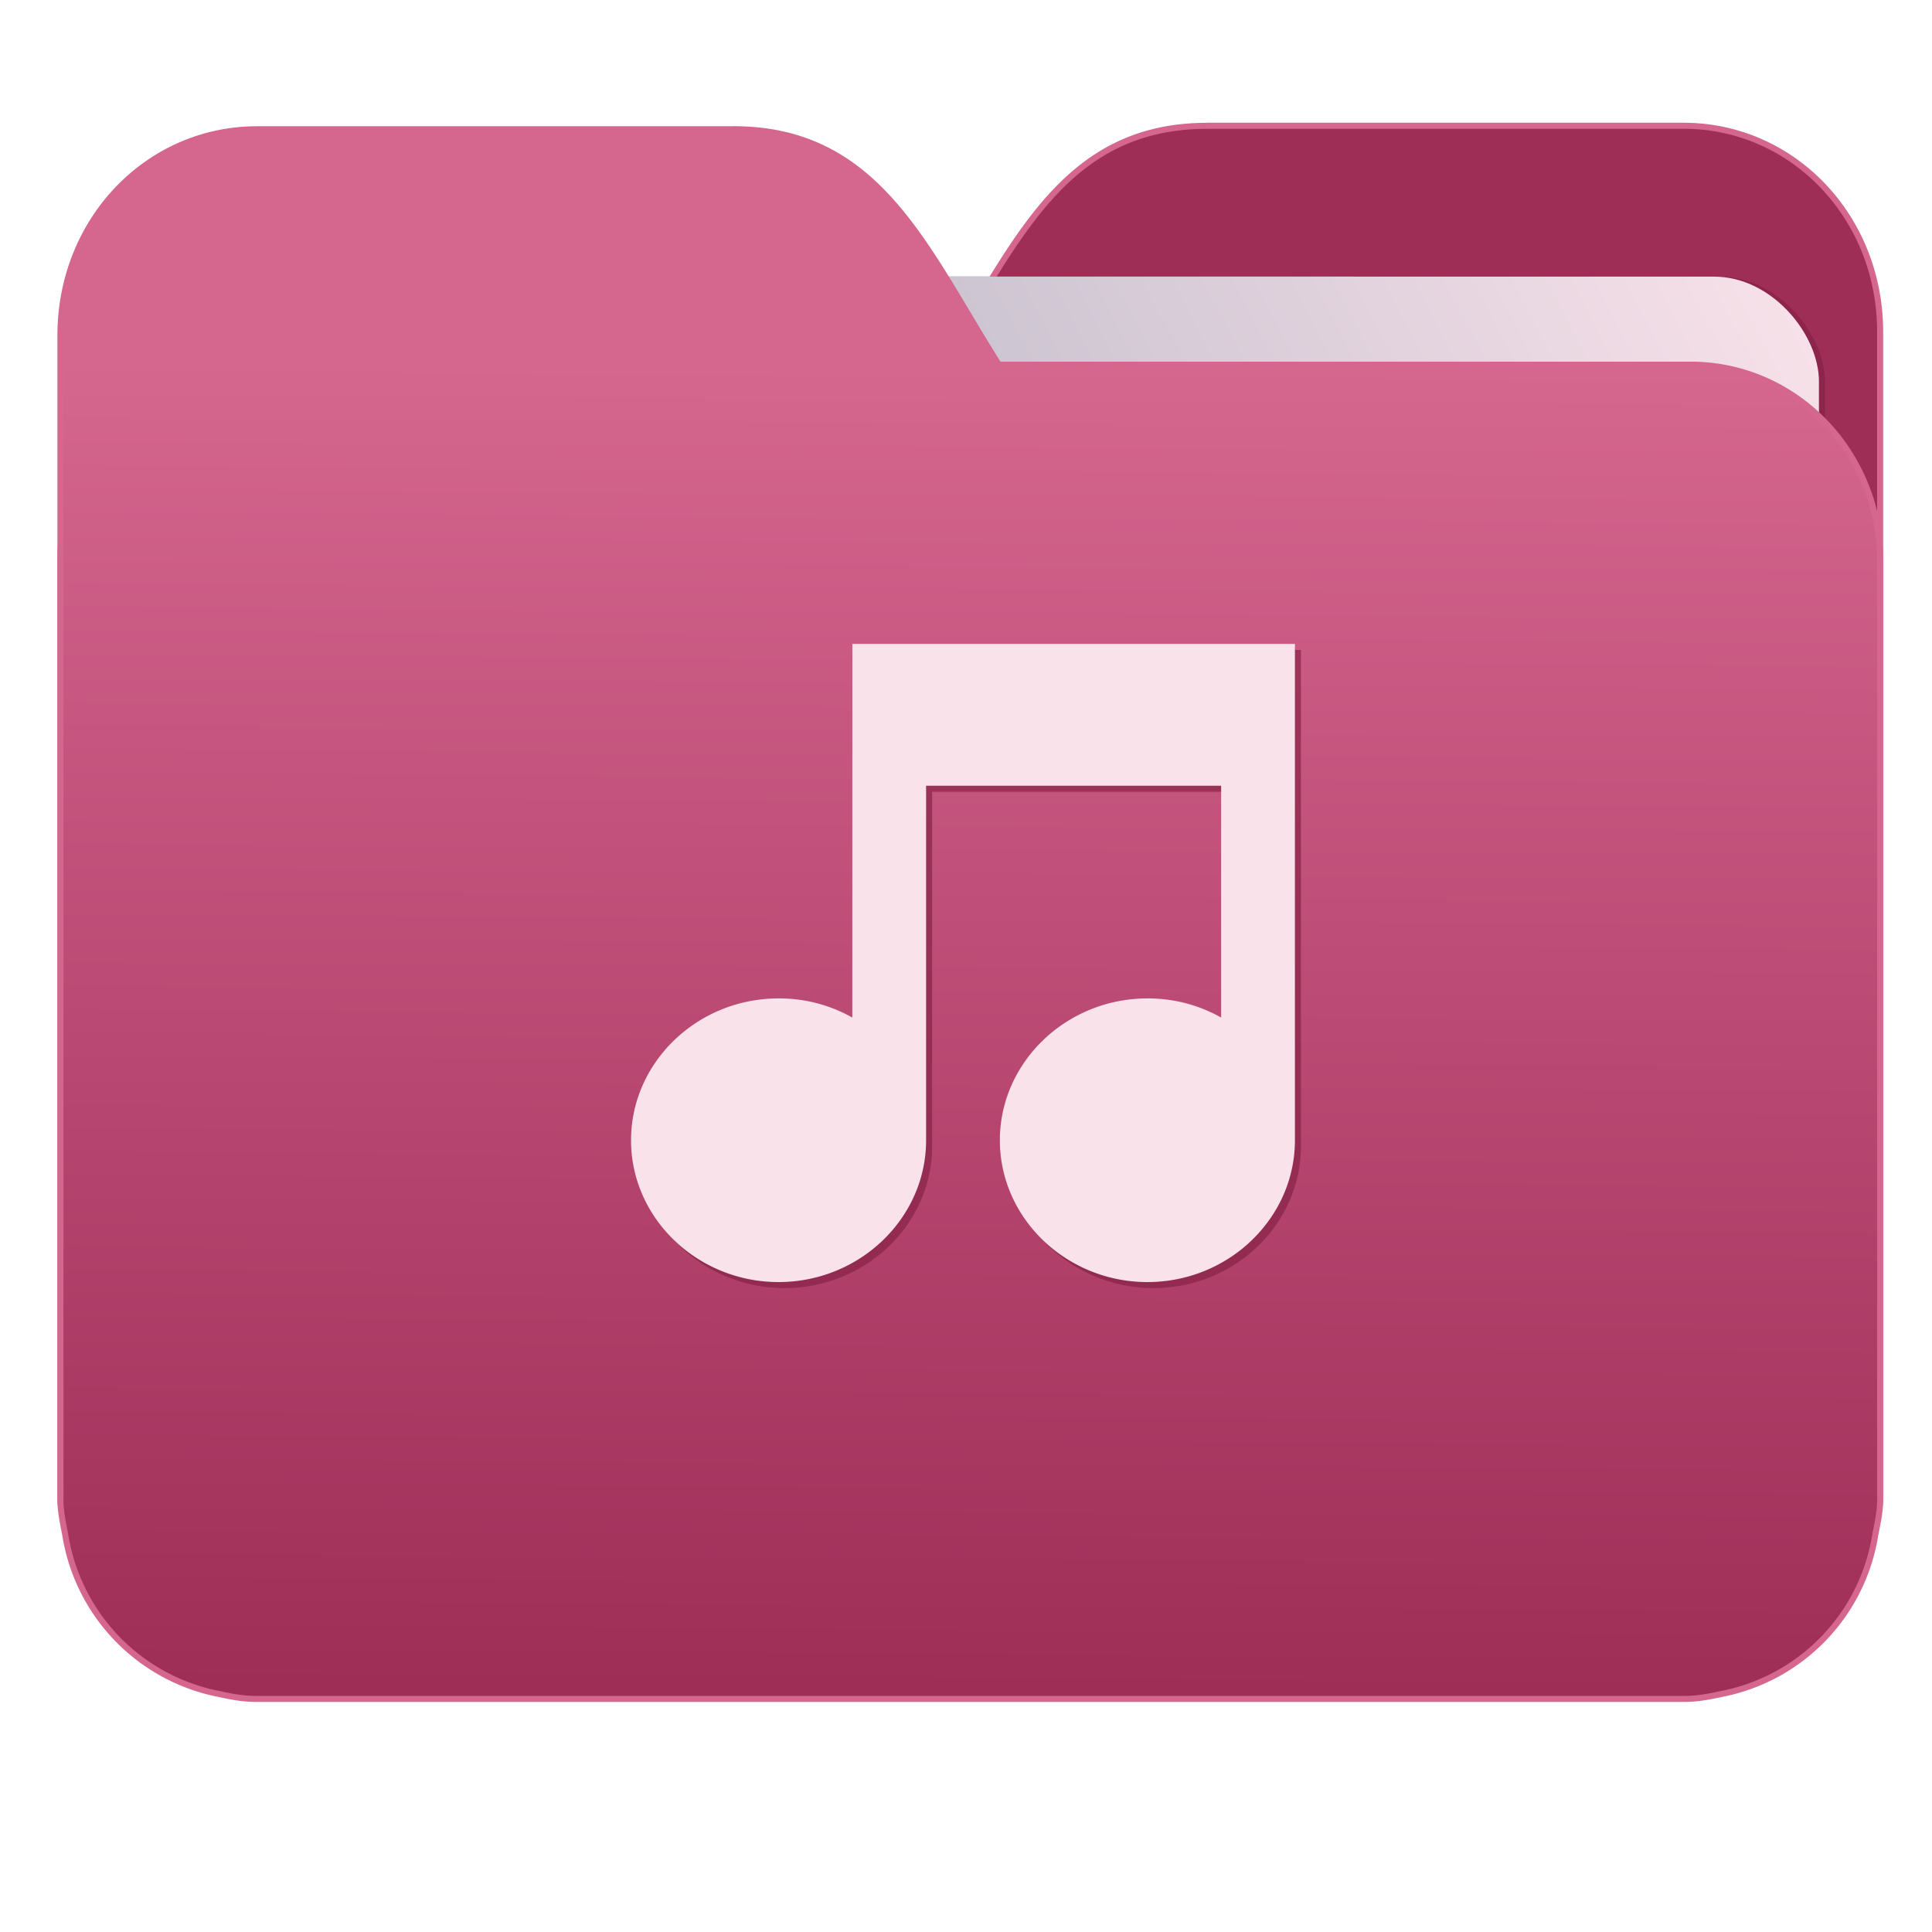 <svg xmlns="http://www.w3.org/2000/svg" xmlns:xlink="http://www.w3.org/1999/xlink" width="32" height="32" version="1"><defs><linearGradient id="a"><stop offset="0" stop-color="#9f2e57"/><stop offset="1" stop-color="#d5668e"/></linearGradient><linearGradient id="b"><stop offset="0" stop-color="#8998ad"/><stop offset="1" stop-color="#f9e2ea"/></linearGradient><linearGradient xlink:href="#a" id="d" x1="-5.667" y1="22.201" x2="-5.597" y2="10.718" gradientUnits="userSpaceOnUse" gradientTransform="matrix(1.847 0 0 1.912 26.881 -14.4)"/><linearGradient xlink:href="#b" id="c" x1="-34.169" y1="21.288" x2="-13.153" y2="7.458" gradientUnits="userSpaceOnUse" gradientTransform="matrix(1.227 0 0 1.553 46.268 -6.946)"/></defs><g transform="translate(.001 -.056)"><path d="M19.993 2.14c-2.39 0-3.167 1.95-4.395 3.9H4.14C2.4 6.04 1 7.488 1 9.29V24.888c.008.18.046.356.08.528a3.195 3.195 0 0 0 2.551 2.64c.214.046.4.082.628.082h23.624c.227 0 .414-.035.628-.082a3.199 3.199 0 0 0 2.55-2.64c.034-.172.07-.348.079-.528V5.552c0-1.9-1.443-3.413-3.257-3.413h-7.887z" fill="#9f2e57" stroke="#d5668e" stroke-width=".1"/><rect width="25.793" height="21.475" x="4.434" y="4.634" transform="rotate(.008) skewX(.002)" ry="1.735" opacity=".647" fill="#842045" paint-order="markers stroke fill"/><rect width="25.793" height="21.475" x="4.334" y="4.634" transform="rotate(.008) skewX(.002)" ry="1.735" fill="url(#c)" paint-order="markers stroke fill"/><path d="M12.147 2.196c2.39 0 3.167 1.951 4.395 3.9H28c1.74 0 3.14 1.45 3.14 3.25V24.946c-.008.18-.046.356-.08.528a3.195 3.195 0 0 1-2.551 2.64c-.214.046-.4.082-.628.082H4.257c-.227 0-.414-.035-.628-.082a3.199 3.199 0 0 1-2.55-2.64c-.034-.172-.07-.348-.079-.528V5.61c0-1.901 1.443-3.413 3.257-3.413h7.887z" fill="url(#d)" stroke="#d5668e" stroke-width=".1"/><path d="M14.216 17.01a2.456 2.456 0 0 0-1.222-.317c-1.344 0-2.443 1.057-2.443 2.35 0 1.291 1.1 2.348 2.443 2.348 1.344 0 2.444-1.057 2.444-2.349V13.17h4.887v3.84a2.456 2.456 0 0 0-1.221-.317c-1.344 0-2.444 1.057-2.444 2.35 0 1.291 1.1 2.348 2.444 2.348 1.344 0 2.443-1.057 2.443-2.349v-8.221h-7.33" opacity=".647" fill="#842045"/><path d="M14.116 16.91a2.456 2.456 0 0 0-1.222-.317c-1.344 0-2.443 1.057-2.443 2.35 0 1.291 1.1 2.348 2.443 2.348 1.344 0 2.444-1.057 2.444-2.349V13.07h4.887v3.84a2.456 2.456 0 0 0-1.221-.317c-1.344 0-2.444 1.057-2.444 2.35 0 1.291 1.1 2.348 2.444 2.348 1.344 0 2.443-1.057 2.443-2.349v-8.221h-7.33" fill="#f9e2ea"/></g></svg>